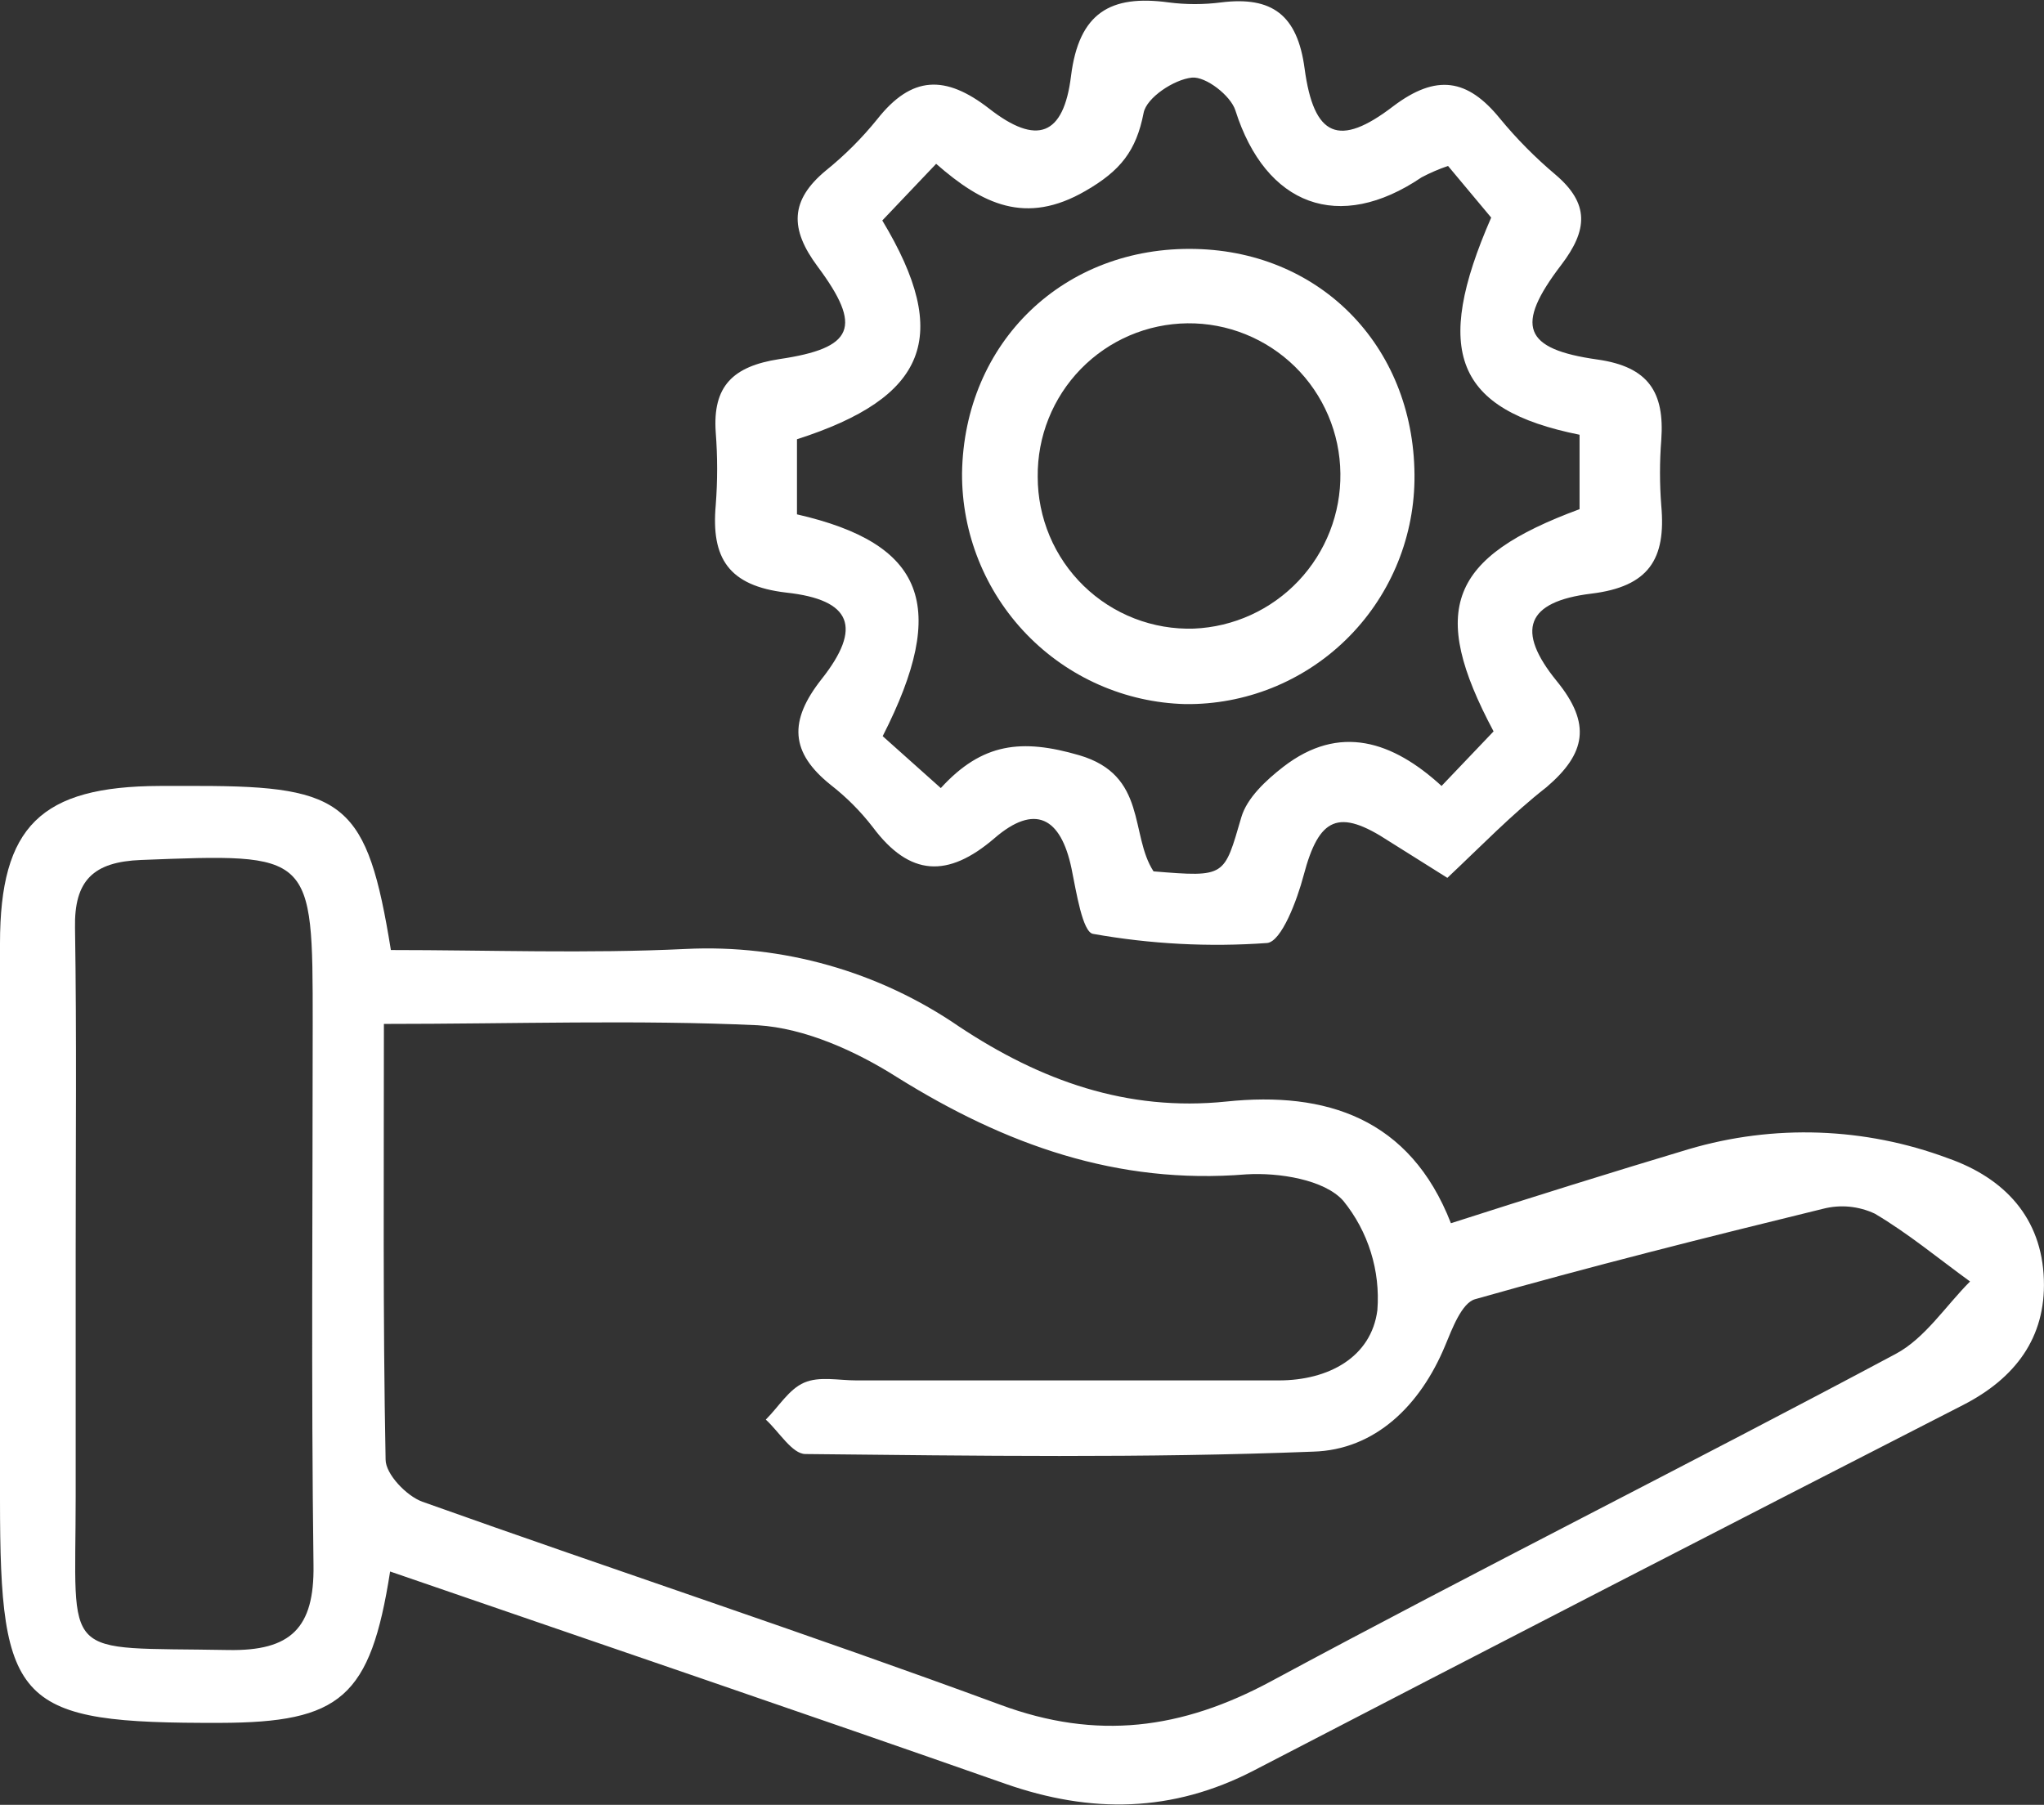 <svg width="77" height="68" viewBox="0 0 77 68" fill="none" xmlns="http://www.w3.org/2000/svg">
<rect x="0" y="0" width="77" height="68" fill="#333333" stroke="none"/>
<g clip-path="url(#clip0_8_51)">
<path d="M14.696 59.209C13.954 63.954 12.835 64.902 8.283 64.912C0.647 64.931 0 64.278 0 56.505C0 49.519 0 42.534 0 35.549C0 31.129 1.542 29.627 6.02 29.612H7.512C13.014 29.612 13.835 30.29 14.725 35.794C18.397 35.794 22.118 35.933 25.824 35.754C29.489 35.572 33.111 36.601 36.137 38.682C39.191 40.708 42.455 41.891 46.201 41.502C49.947 41.112 53.116 42.125 54.658 46.087C57.767 45.089 60.668 44.181 63.613 43.298C66.819 42.35 70.245 42.469 73.378 43.637C75.517 44.385 76.92 45.887 76.995 48.212C77.07 50.403 75.91 51.934 73.95 52.937C65.029 57.504 56.122 62.094 47.231 66.708C44.161 68.299 41.092 68.334 37.873 67.207C30.232 64.527 22.561 61.918 14.696 59.209ZM14.462 38.578C14.462 44.231 14.422 49.614 14.526 54.993C14.526 55.541 15.317 56.365 15.909 56.579C23.153 59.164 30.466 61.569 37.679 64.228C41.321 65.58 44.52 65.156 47.883 63.345C55.678 59.144 63.603 55.182 71.413 51.011C72.518 50.422 73.289 49.21 74.214 48.282C73.025 47.419 71.886 46.471 70.627 45.727C70.018 45.441 69.329 45.375 68.677 45.543C64.289 46.616 59.907 47.718 55.564 48.951C55.066 49.095 54.708 50.053 54.439 50.702C53.499 52.967 51.793 54.629 49.465 54.693C43.097 54.943 36.719 54.848 30.341 54.783C29.844 54.783 29.346 53.94 28.849 53.486C29.346 52.987 29.72 52.343 30.292 52.094C30.864 51.844 31.595 52.009 32.257 52.009H48.176C50.047 52.009 51.658 51.136 51.887 49.365C52.004 47.877 51.544 46.401 50.604 45.243C49.892 44.44 48.171 44.171 46.947 44.246C42.082 44.645 37.863 43.123 33.804 40.593C32.237 39.596 30.321 38.737 28.545 38.628C23.979 38.418 19.402 38.578 14.462 38.578ZM2.851 47.169C2.851 50.238 2.851 53.311 2.851 56.385C2.851 62.646 2.204 62.048 8.591 62.167C10.96 62.212 11.845 61.339 11.81 58.969C11.721 52.159 11.78 45.348 11.78 38.543C11.78 32.106 11.78 32.151 5.313 32.401C3.512 32.471 2.791 33.174 2.826 34.96C2.89 39.027 2.851 43.098 2.851 47.169Z" fill="white"/>
<path d="M54.524 33.075C53.574 32.481 52.942 32.077 52.33 31.697C50.425 30.445 49.688 30.789 49.111 32.975C48.862 33.923 48.276 35.469 47.738 35.529C45.545 35.687 43.341 35.571 41.176 35.185C40.779 35.12 40.545 33.598 40.366 32.725C39.963 30.794 38.987 30.261 37.455 31.588C35.709 33.084 34.271 33.03 32.879 31.164C32.422 30.572 31.894 30.041 31.306 29.582C29.759 28.35 29.709 27.162 30.948 25.59C32.486 23.645 32.093 22.597 29.62 22.327C27.441 22.073 26.784 21.025 26.963 19.029C27.033 18.119 27.033 17.205 26.963 16.295C26.839 14.544 27.615 13.801 29.351 13.531C32.177 13.117 32.5 12.324 30.799 10.039C29.744 8.622 29.759 7.544 31.117 6.421C31.827 5.848 32.474 5.201 33.048 4.49C34.346 2.844 35.615 2.814 37.261 4.091C39.057 5.493 40.067 5.124 40.346 2.869C40.644 0.474 41.838 -0.205 44.017 0.09C44.678 0.176 45.346 0.176 46.007 0.09C47.917 -0.145 48.877 0.559 49.146 2.584C49.494 5.159 50.435 5.578 52.494 3.996C54.111 2.779 55.285 2.964 56.504 4.465C57.137 5.233 57.838 5.941 58.598 6.581C59.882 7.674 59.817 8.667 58.812 9.984C57.061 12.279 57.379 13.152 60.18 13.546C62.115 13.82 62.707 14.793 62.583 16.565C62.518 17.395 62.518 18.229 62.583 19.059C62.762 21.055 62.125 22.103 59.941 22.367C57.494 22.667 57.086 23.749 58.648 25.665C59.956 27.272 59.742 28.39 58.26 29.657C56.962 30.67 55.787 31.887 54.524 33.075ZM35.441 29.692C37.003 27.98 38.495 27.826 40.654 28.454C43.231 29.208 42.554 31.448 43.455 32.83C46.191 33.054 46.106 33.03 46.763 30.789C46.977 30.061 47.693 29.397 48.335 28.898C50.464 27.247 52.474 27.935 54.305 29.612L56.265 27.556C53.807 22.946 54.603 20.995 59.504 19.184V16.38C54.822 15.437 53.967 13.252 56.175 8.198L54.549 6.252C54.206 6.369 53.874 6.512 53.554 6.681C50.44 8.791 47.678 7.748 46.539 4.161C46.36 3.597 45.42 2.874 44.903 2.924C44.221 2.994 43.191 3.682 43.082 4.251C42.803 5.688 42.206 6.436 40.888 7.195C38.639 8.497 37.003 7.694 35.266 6.172L33.237 8.307C35.873 12.683 34.913 14.978 30.023 16.55V19.379C34.834 20.481 35.759 22.816 33.252 27.736L35.441 29.692Z" fill="white"/>
<path d="M44.644 26.528C42.388 26.468 40.245 25.524 38.674 23.899C37.103 22.273 36.23 20.095 36.241 17.832C36.316 12.897 40.077 9.26 45.042 9.38C49.858 9.495 53.355 13.192 53.285 18.106C53.248 20.371 52.319 22.529 50.699 24.107C49.079 25.686 46.902 26.556 44.644 26.528ZM50.494 17.837C50.486 17.086 50.331 16.344 50.036 15.653C49.742 14.963 49.316 14.337 48.781 13.812C48.245 13.287 47.612 12.873 46.917 12.593C46.223 12.313 45.48 12.173 44.731 12.181C43.982 12.19 43.242 12.345 42.554 12.64C41.865 12.935 41.242 13.363 40.718 13.9C40.194 14.437 39.781 15.072 39.502 15.769C39.223 16.465 39.084 17.211 39.092 17.962C39.091 18.728 39.244 19.487 39.541 20.194C39.838 20.9 40.274 21.539 40.823 22.073C41.371 22.607 42.022 23.024 42.734 23.301C43.447 23.578 44.208 23.708 44.972 23.684C46.47 23.622 47.885 22.977 48.917 21.885C49.948 20.793 50.514 19.341 50.494 17.837Z" fill="white"/>
</g>
<defs>
<clipPath id="clip0_8_51">
<rect width="77" height="68" fill="white"/>
</clipPath>
</defs>
</svg>
